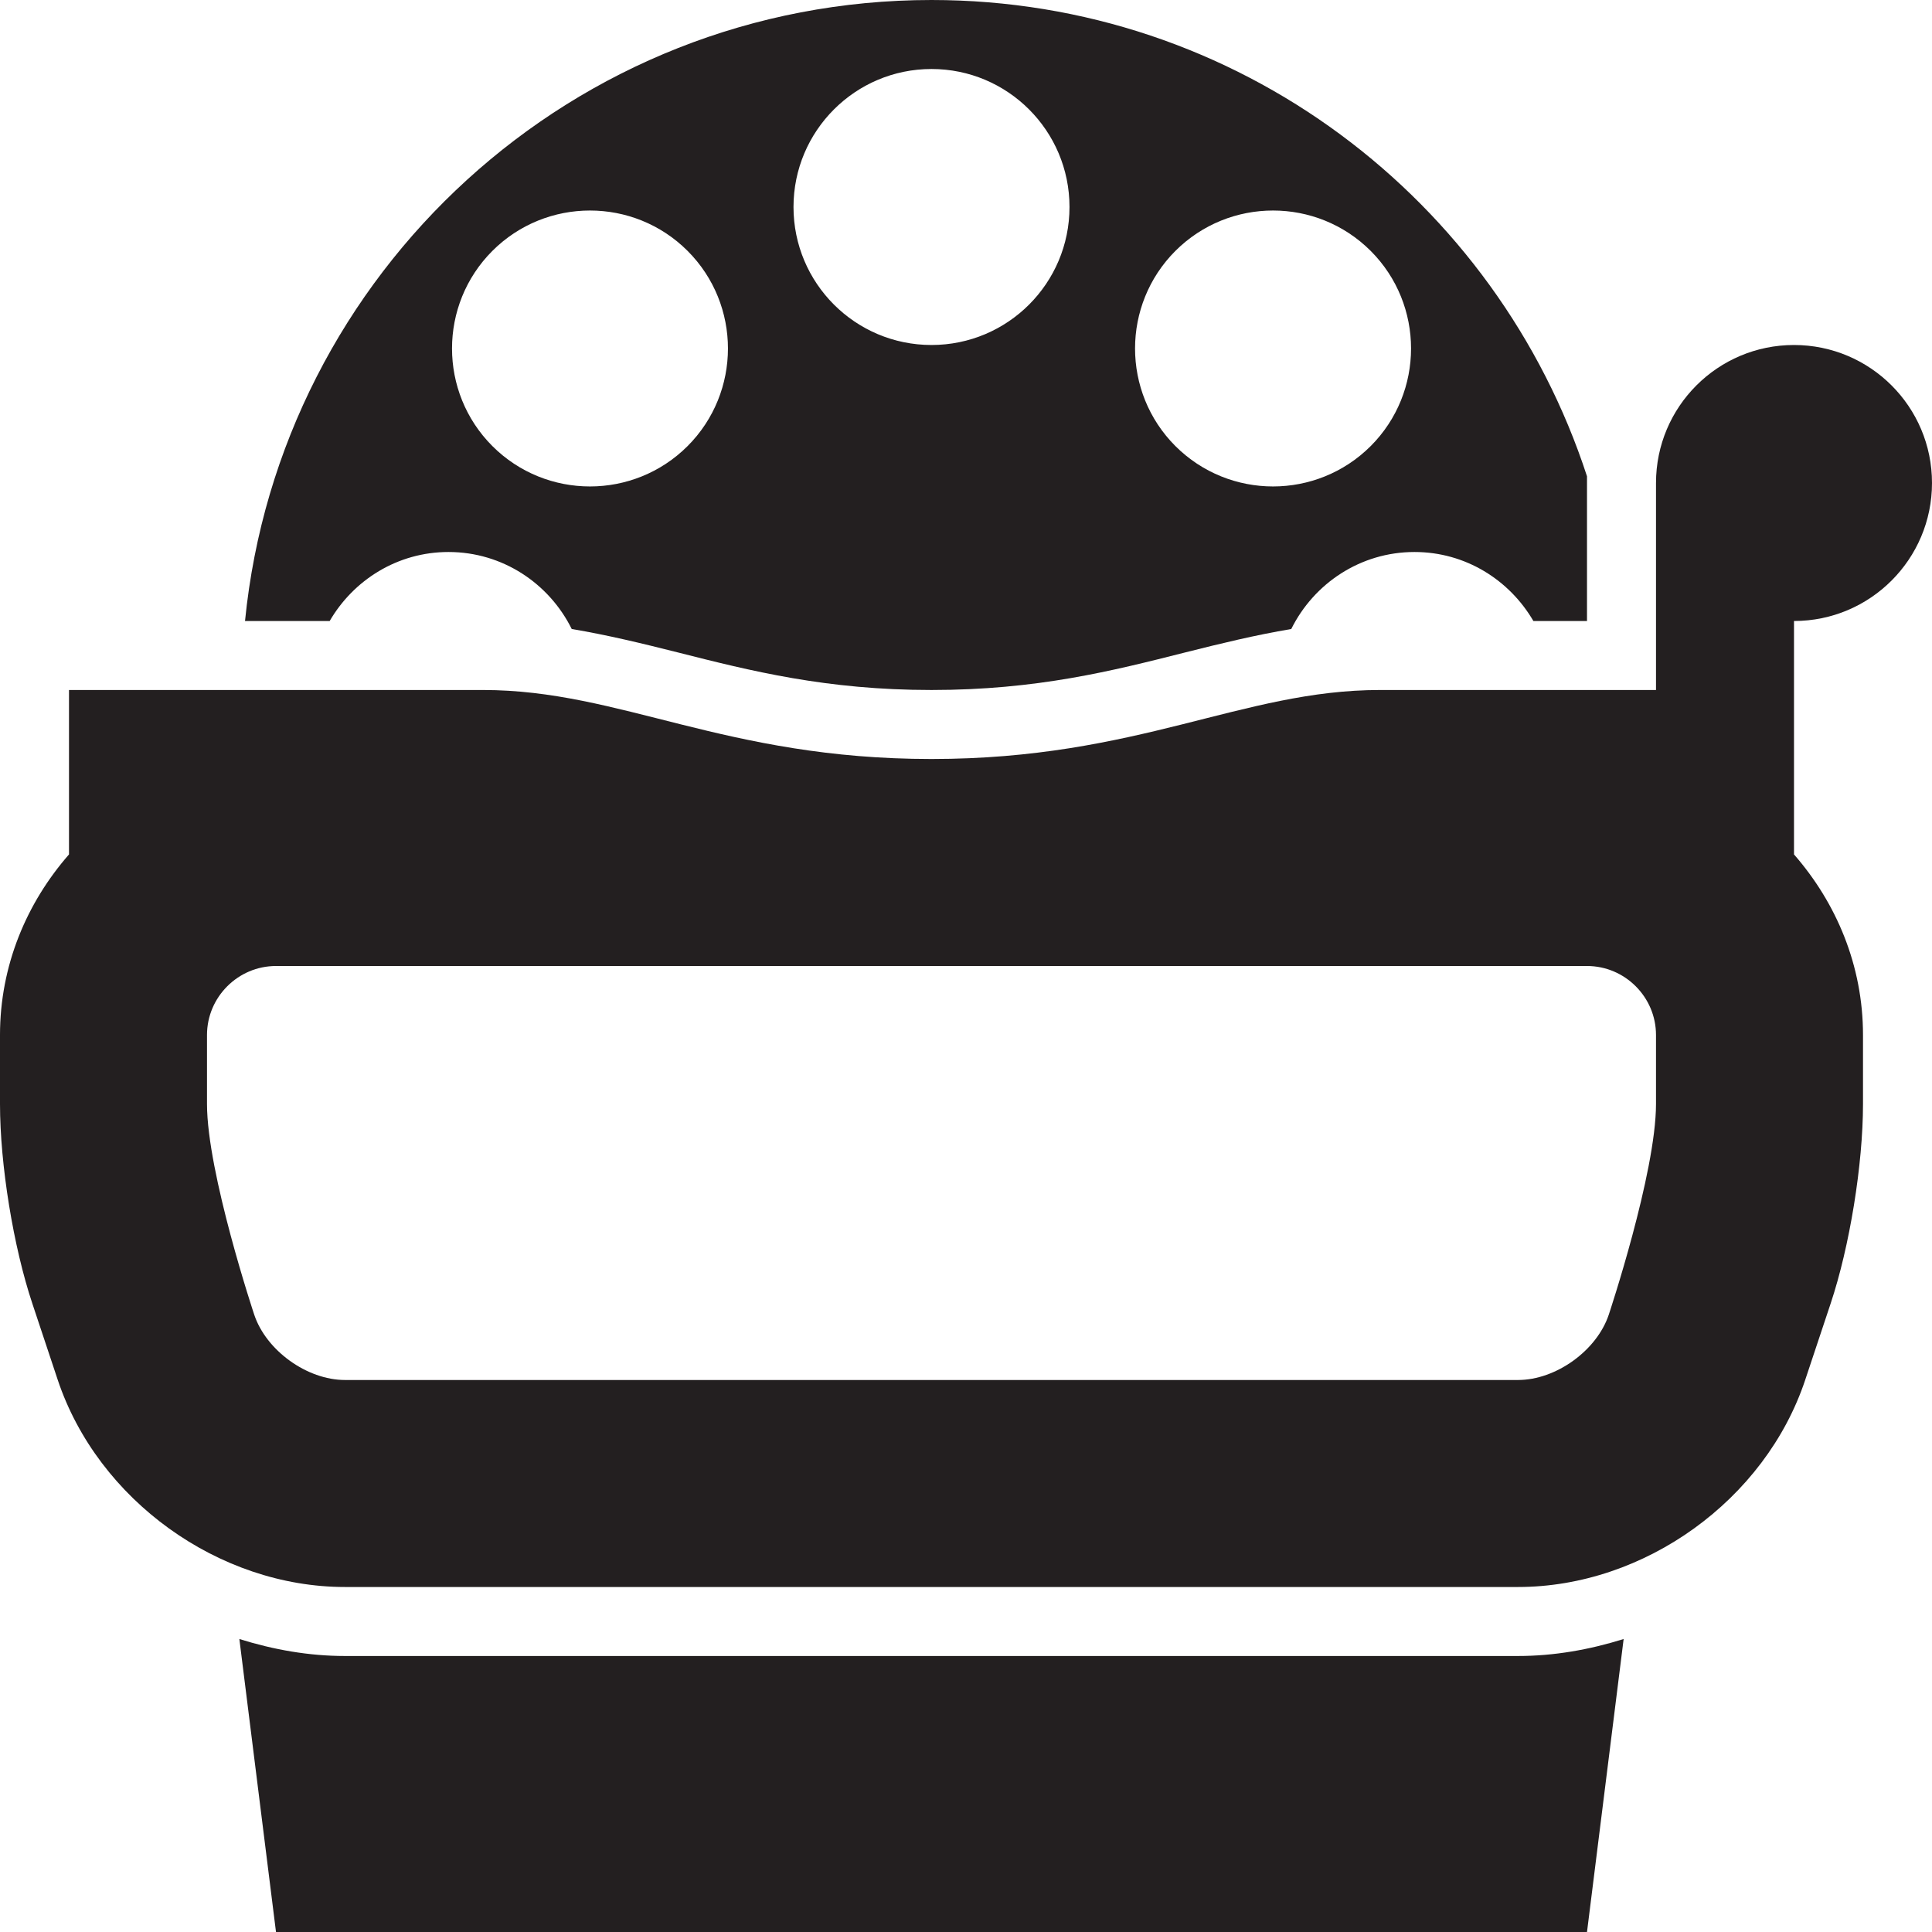 <?xml version="1.0" encoding="utf-8"?>
<svg version="1.1" id="Layer_1" xmlns="http://www.w3.org/2000/svg" xmlns:xlink="http://www.w3.org/1999/xlink" x="0px" y="0px" viewBox="0 0 28 28"
	 enable-background="new 0 0 28 28" xml:space="preserve">

		<g>
			<defs>
				<rect id="SVGID_1_" width="28" height="28"/>
			</defs>
			<clipPath id="SVGID_2_">
				<use xlink:href="#SVGID_1_"  overflow="visible"/>
			</clipPath>
			<path clip-path="url(#SVGID_2_)" fill="#231F20" d="M5,24c-0.522,0-1.036-0.091-1.531-0.246L4,28h19l0.531-4.246
				C23.036,23.909,22.521,24,22,24H5z"/>
			<path clip-path="url(#SVGID_2_)" fill="#231F20" d="M28,7c0-1.105-0.896-2-2-2c-1.105,0-2,0.895-2,2v3h-4c-2,0-3.5,1-6.5,1
				S9,10,7,10H1v2.383C0.385,13.086,0,13.994,0,15v1c0,0.877,0.193,2.069,0.471,2.899l0.366,1.1C1.419,21.739,3.169,23,5,23h17
				c1.833,0,3.583-1.262,4.162-3l0.368-1.105C26.807,18.066,27,16.875,27,16v-1c0-1.006-0.386-1.914-1-2.617V9
				C27.104,9,28,8.104,28,7 M24,16c0,1-0.684,3.052-0.684,3.052C23.143,19.573,22.55,20,22,20H5c-0.55,0-1.143-0.427-1.316-0.948
				C3.684,19.052,3,17,3,16v-1c0-0.55,0.45-1,1-1h19c0.55,0,1,0.45,1,1V16z"/>
			<path clip-path="url(#SVGID_2_)" fill="#231F20" d="M6.5,8c0.785,0,1.459,0.457,1.786,1.116c0.518,0.087,1.02,0.209,1.536,0.339
				C10.879,9.723,11.973,10,13.5,10c1.528,0,2.621-0.277,3.679-0.545c0.516-0.13,1.018-0.252,1.535-0.339
				C19.041,8.457,19.715,8,20.5,8c0.739,0,1.376,0.405,1.723,1H23V6.903C21.696,2.898,17.941,0,13.5,0C8.315,0,4.053,3.947,3.551,9
				h1.227C5.124,8.405,5.762,8,6.5,8 M17.035,3.636c0.782-0.78,2.048-0.78,2.83,0c0.78,0.781,0.78,2.048,0,2.829
				c-0.782,0.78-2.048,0.78-2.83,0C16.255,5.684,16.255,4.417,17.035,3.636 M13.5,1c1.105,0,2,0.896,2,2c0,1.105-0.895,2-2,2
				c-1.104,0-2-0.895-2-2C11.5,1.896,12.396,1,13.5,1 M7.136,3.636c0.781-0.78,2.048-0.78,2.829,0c0.78,0.781,0.78,2.048,0,2.829
				c-0.781,0.78-2.048,0.78-2.829,0C6.356,5.684,6.356,4.417,7.136,3.636"/>
		</g>

</svg>

